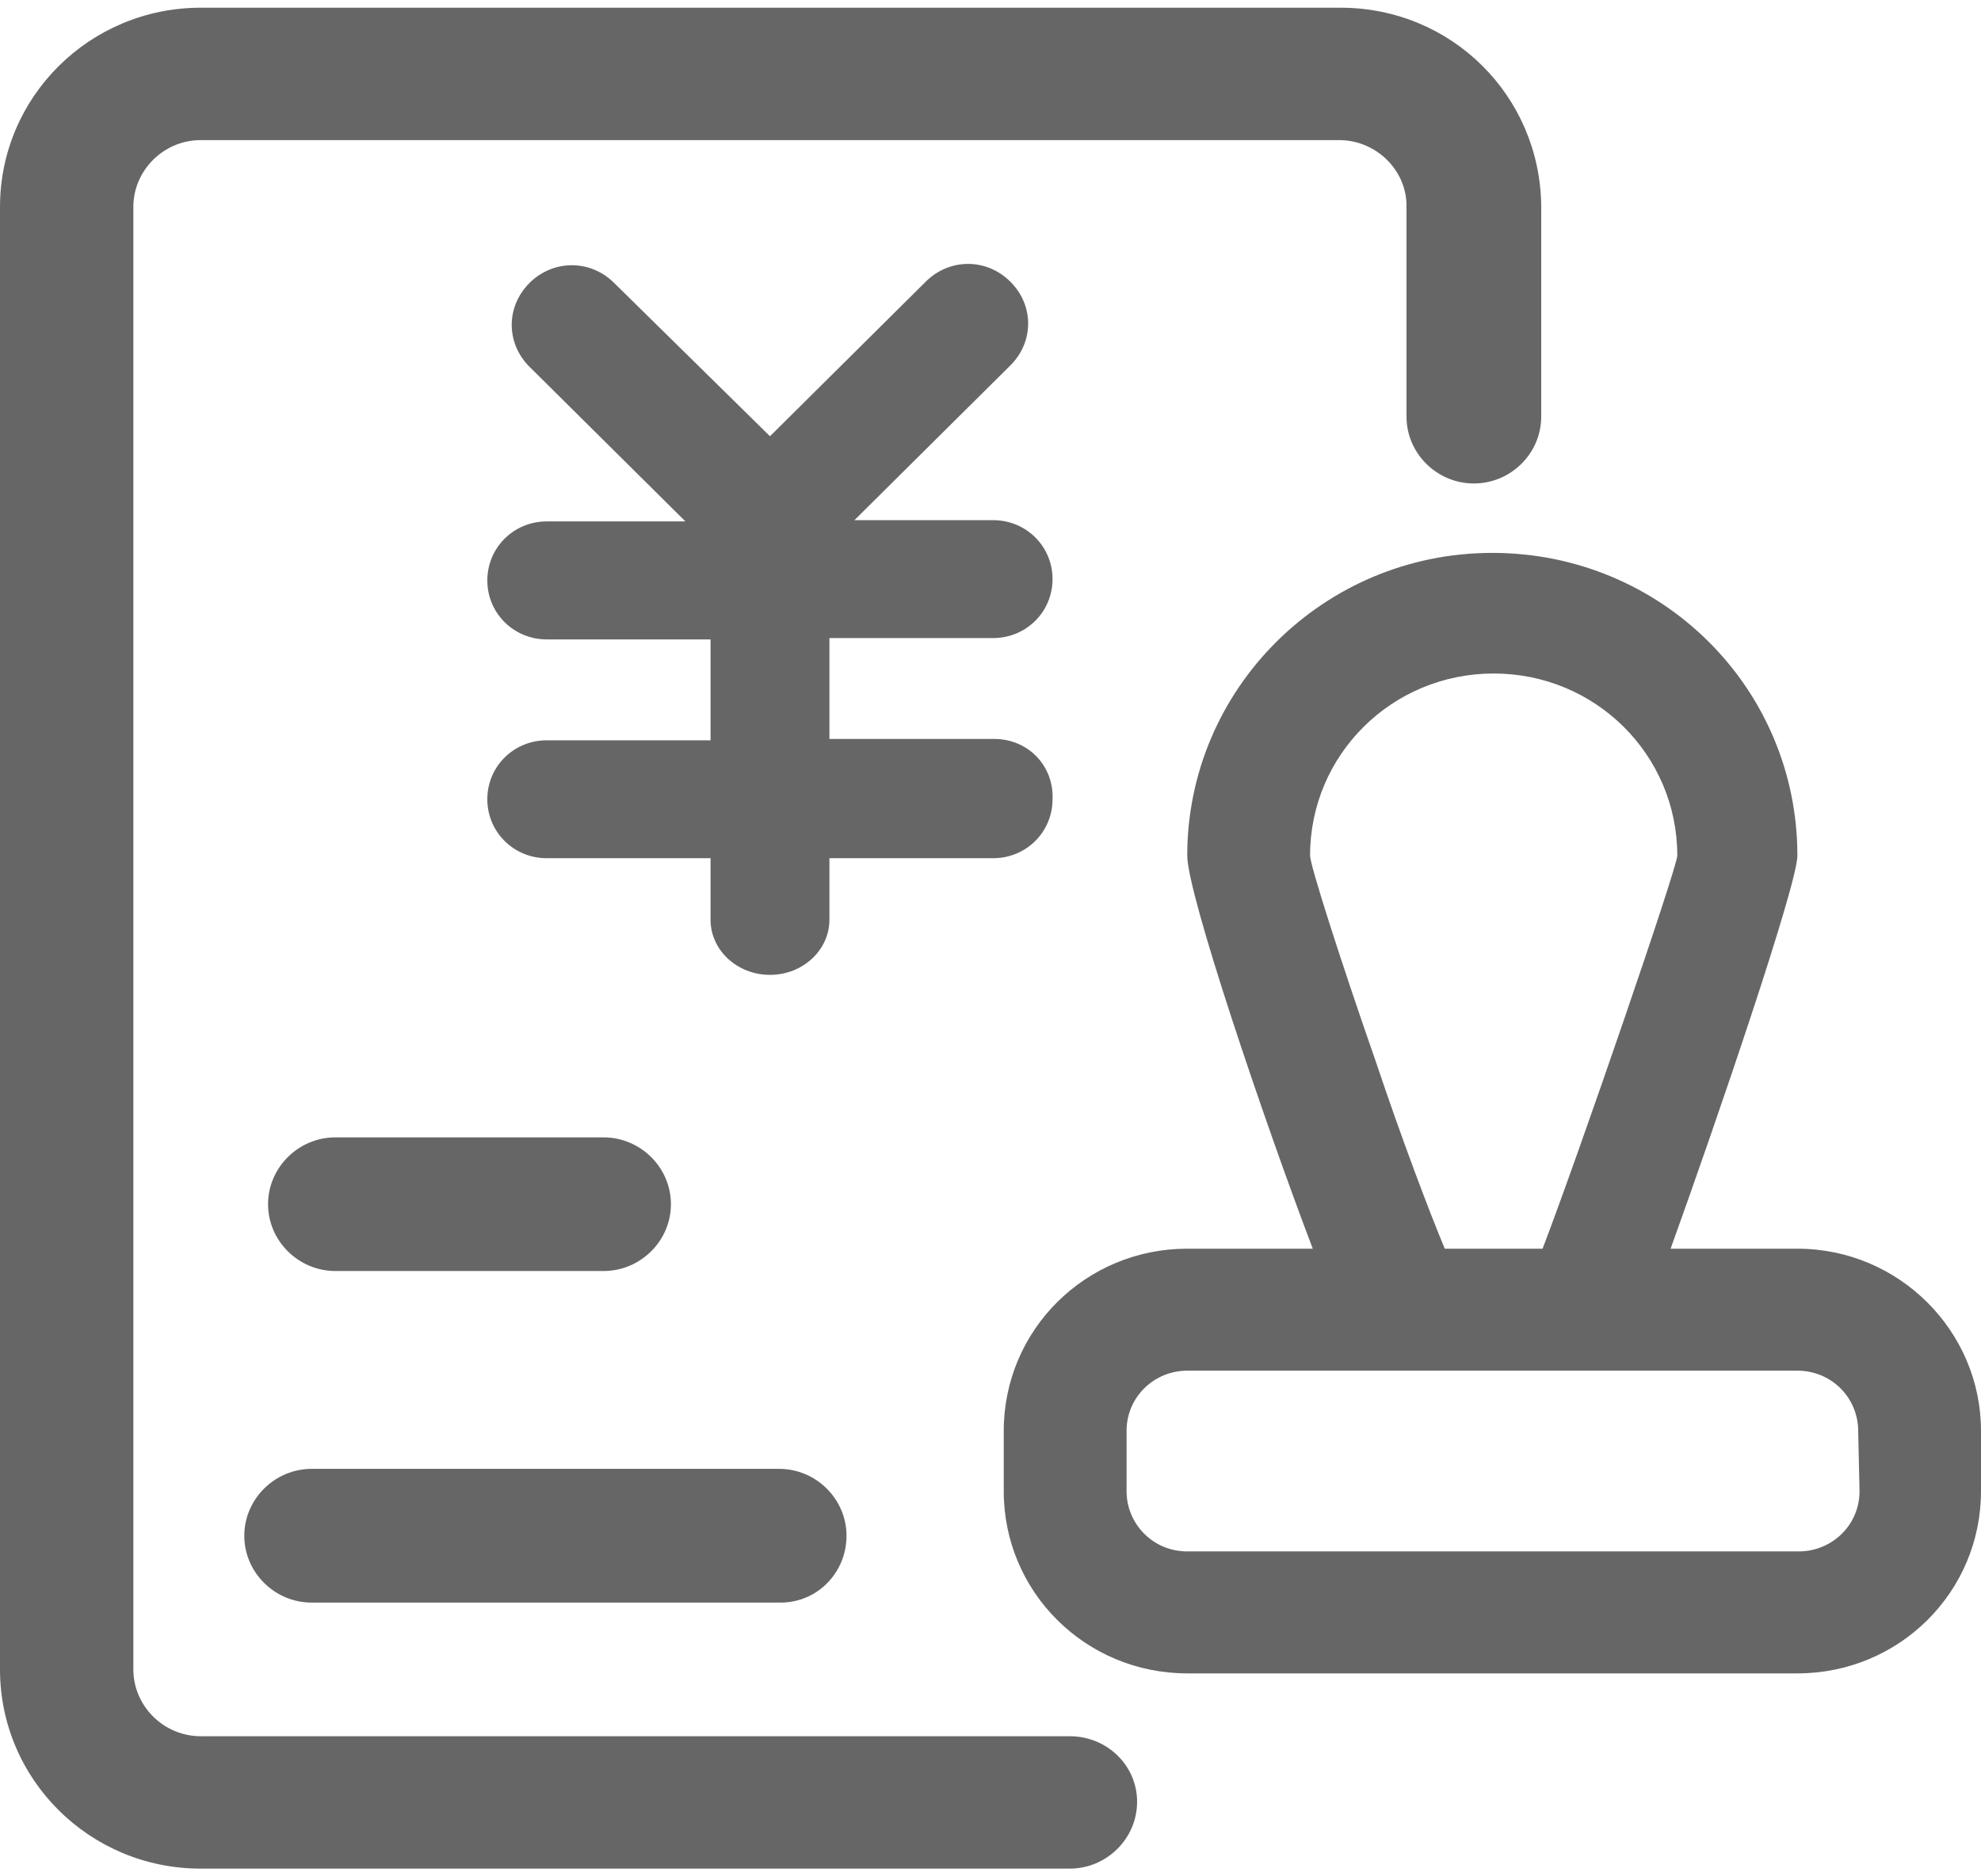 <?xml version="1.0" encoding="UTF-8"?>
<svg width="19px" height="18px" viewBox="0 0 19 18" version="1.1" xmlns="http://www.w3.org/2000/svg" xmlns:xlink="http://www.w3.org/1999/xlink">
    <!-- Generator: Sketch 63.1 (92452) - https://sketch.com -->
    <title>费用审批</title>
    <desc>Created with Sketch.</desc>
    <g id="页面-1" stroke="none" stroke-width="1" fill="none" fill-rule="evenodd">
        <g id="画板" transform="translate(-909, -62)" fill="#666666">
            <g id="费用审批" transform="translate(909, 62)">
                <g id="形状">
                    <path d="M10.26,16.656 L1.925,16.656 C1.571,16.656 1.279,16.367 1.279,16.015 L1.279,1.985 C1.279,1.633 1.571,1.344 1.925,1.344 L12.844,1.344 C13.199,1.344 13.49,1.633 13.49,1.973 L13.49,3.997 C13.49,4.349 13.781,4.638 14.136,4.638 C14.491,4.638 14.782,4.349 14.782,3.997 L14.782,1.973 C14.769,0.917 13.921,0.074 12.857,0.074 L1.925,0.074 C0.861,0.074 1.85547091e-05,0.929 1.85547091e-05,1.985 L1.85547091e-05,16.015 C1.85547091e-05,17.071 0.861,17.926 1.925,17.926 L10.26,17.926 C10.615,17.926 10.906,17.637 10.906,17.285 C10.906,16.933 10.615,16.656 10.26,16.656 L10.26,16.656 Z M8.119,14.733 C8.119,14.381 7.828,14.091 7.473,14.091 L2.989,14.091 C2.635,14.091 2.343,14.381 2.343,14.733 C2.343,15.085 2.635,15.374 2.989,15.374 L7.486,15.374 C7.841,15.374 8.119,15.085 8.119,14.733 L8.119,14.733 Z M3.217,10.911 C2.863,10.911 2.571,11.2 2.571,11.552 C2.571,11.904 2.863,12.193 3.217,12.193 L5.789,12.193 C6.143,12.193 6.435,11.904 6.435,11.552 C6.435,11.2 6.143,10.911 5.789,10.911 L3.217,10.911 L3.217,10.911 Z M17.239,11.979 L16.023,11.979 C16.467,10.747 17.239,8.485 17.239,8.208 C17.239,6.599 15.935,5.304 14.313,5.304 C12.692,5.304 11.387,6.611 11.387,8.208 C11.387,8.573 12.122,10.747 12.591,11.979 L11.387,11.979 C10.412,11.979 9.627,12.759 9.627,13.727 L9.627,14.305 C9.627,15.273 10.412,16.053 11.387,16.053 L17.239,16.053 C18.215,16.053 19,15.273 19,14.305 L19,13.727 C19,12.771 18.215,11.979 17.239,11.979 L17.239,11.979 Z M13.199,10.194 C12.844,9.176 12.565,8.296 12.565,8.208 C12.565,7.24 13.351,6.461 14.326,6.461 C15.301,6.461 16.087,7.24 16.087,8.208 C16.087,8.321 15.137,11.087 14.795,11.979 L13.857,11.979 C13.705,11.615 13.439,10.911 13.199,10.194 L13.199,10.194 Z M17.835,14.305 C17.835,14.632 17.569,14.883 17.252,14.883 L11.387,14.883 C11.058,14.883 10.805,14.619 10.805,14.305 L10.805,13.727 C10.805,13.4 11.071,13.149 11.387,13.149 L17.239,13.149 C17.569,13.149 17.822,13.413 17.822,13.727 L17.835,14.305 L17.835,14.305 Z M9.538,7.089 L7.955,7.089 L7.955,6.121 L9.525,6.121 C9.842,6.121 10.095,5.87 10.095,5.555 C10.095,5.241 9.842,4.99 9.525,4.99 L8.195,4.99 L9.69,3.506 C9.918,3.28 9.918,2.928 9.69,2.702 C9.462,2.475 9.107,2.475 8.879,2.702 L7.385,4.185 L5.89,2.714 C5.662,2.488 5.307,2.488 5.079,2.714 C4.851,2.941 4.851,3.293 5.079,3.519 L6.574,5.002 L5.244,5.002 C4.927,5.002 4.674,5.254 4.674,5.568 C4.674,5.882 4.927,6.134 5.244,6.134 L6.815,6.134 L6.815,7.102 L5.244,7.102 C4.927,7.102 4.674,7.353 4.674,7.667 C4.674,7.982 4.927,8.233 5.244,8.233 L6.815,8.233 L6.815,8.824 C6.815,9.113 7.068,9.352 7.385,9.352 C7.701,9.352 7.955,9.113 7.955,8.824 L7.955,8.233 L9.525,8.233 C9.842,8.233 10.095,7.982 10.095,7.667 C10.108,7.341 9.855,7.089 9.538,7.089 L9.538,7.089 Z" fill-rule="nonzero"></path>
                </g>
            </g>
        </g>
    </g>
</svg>